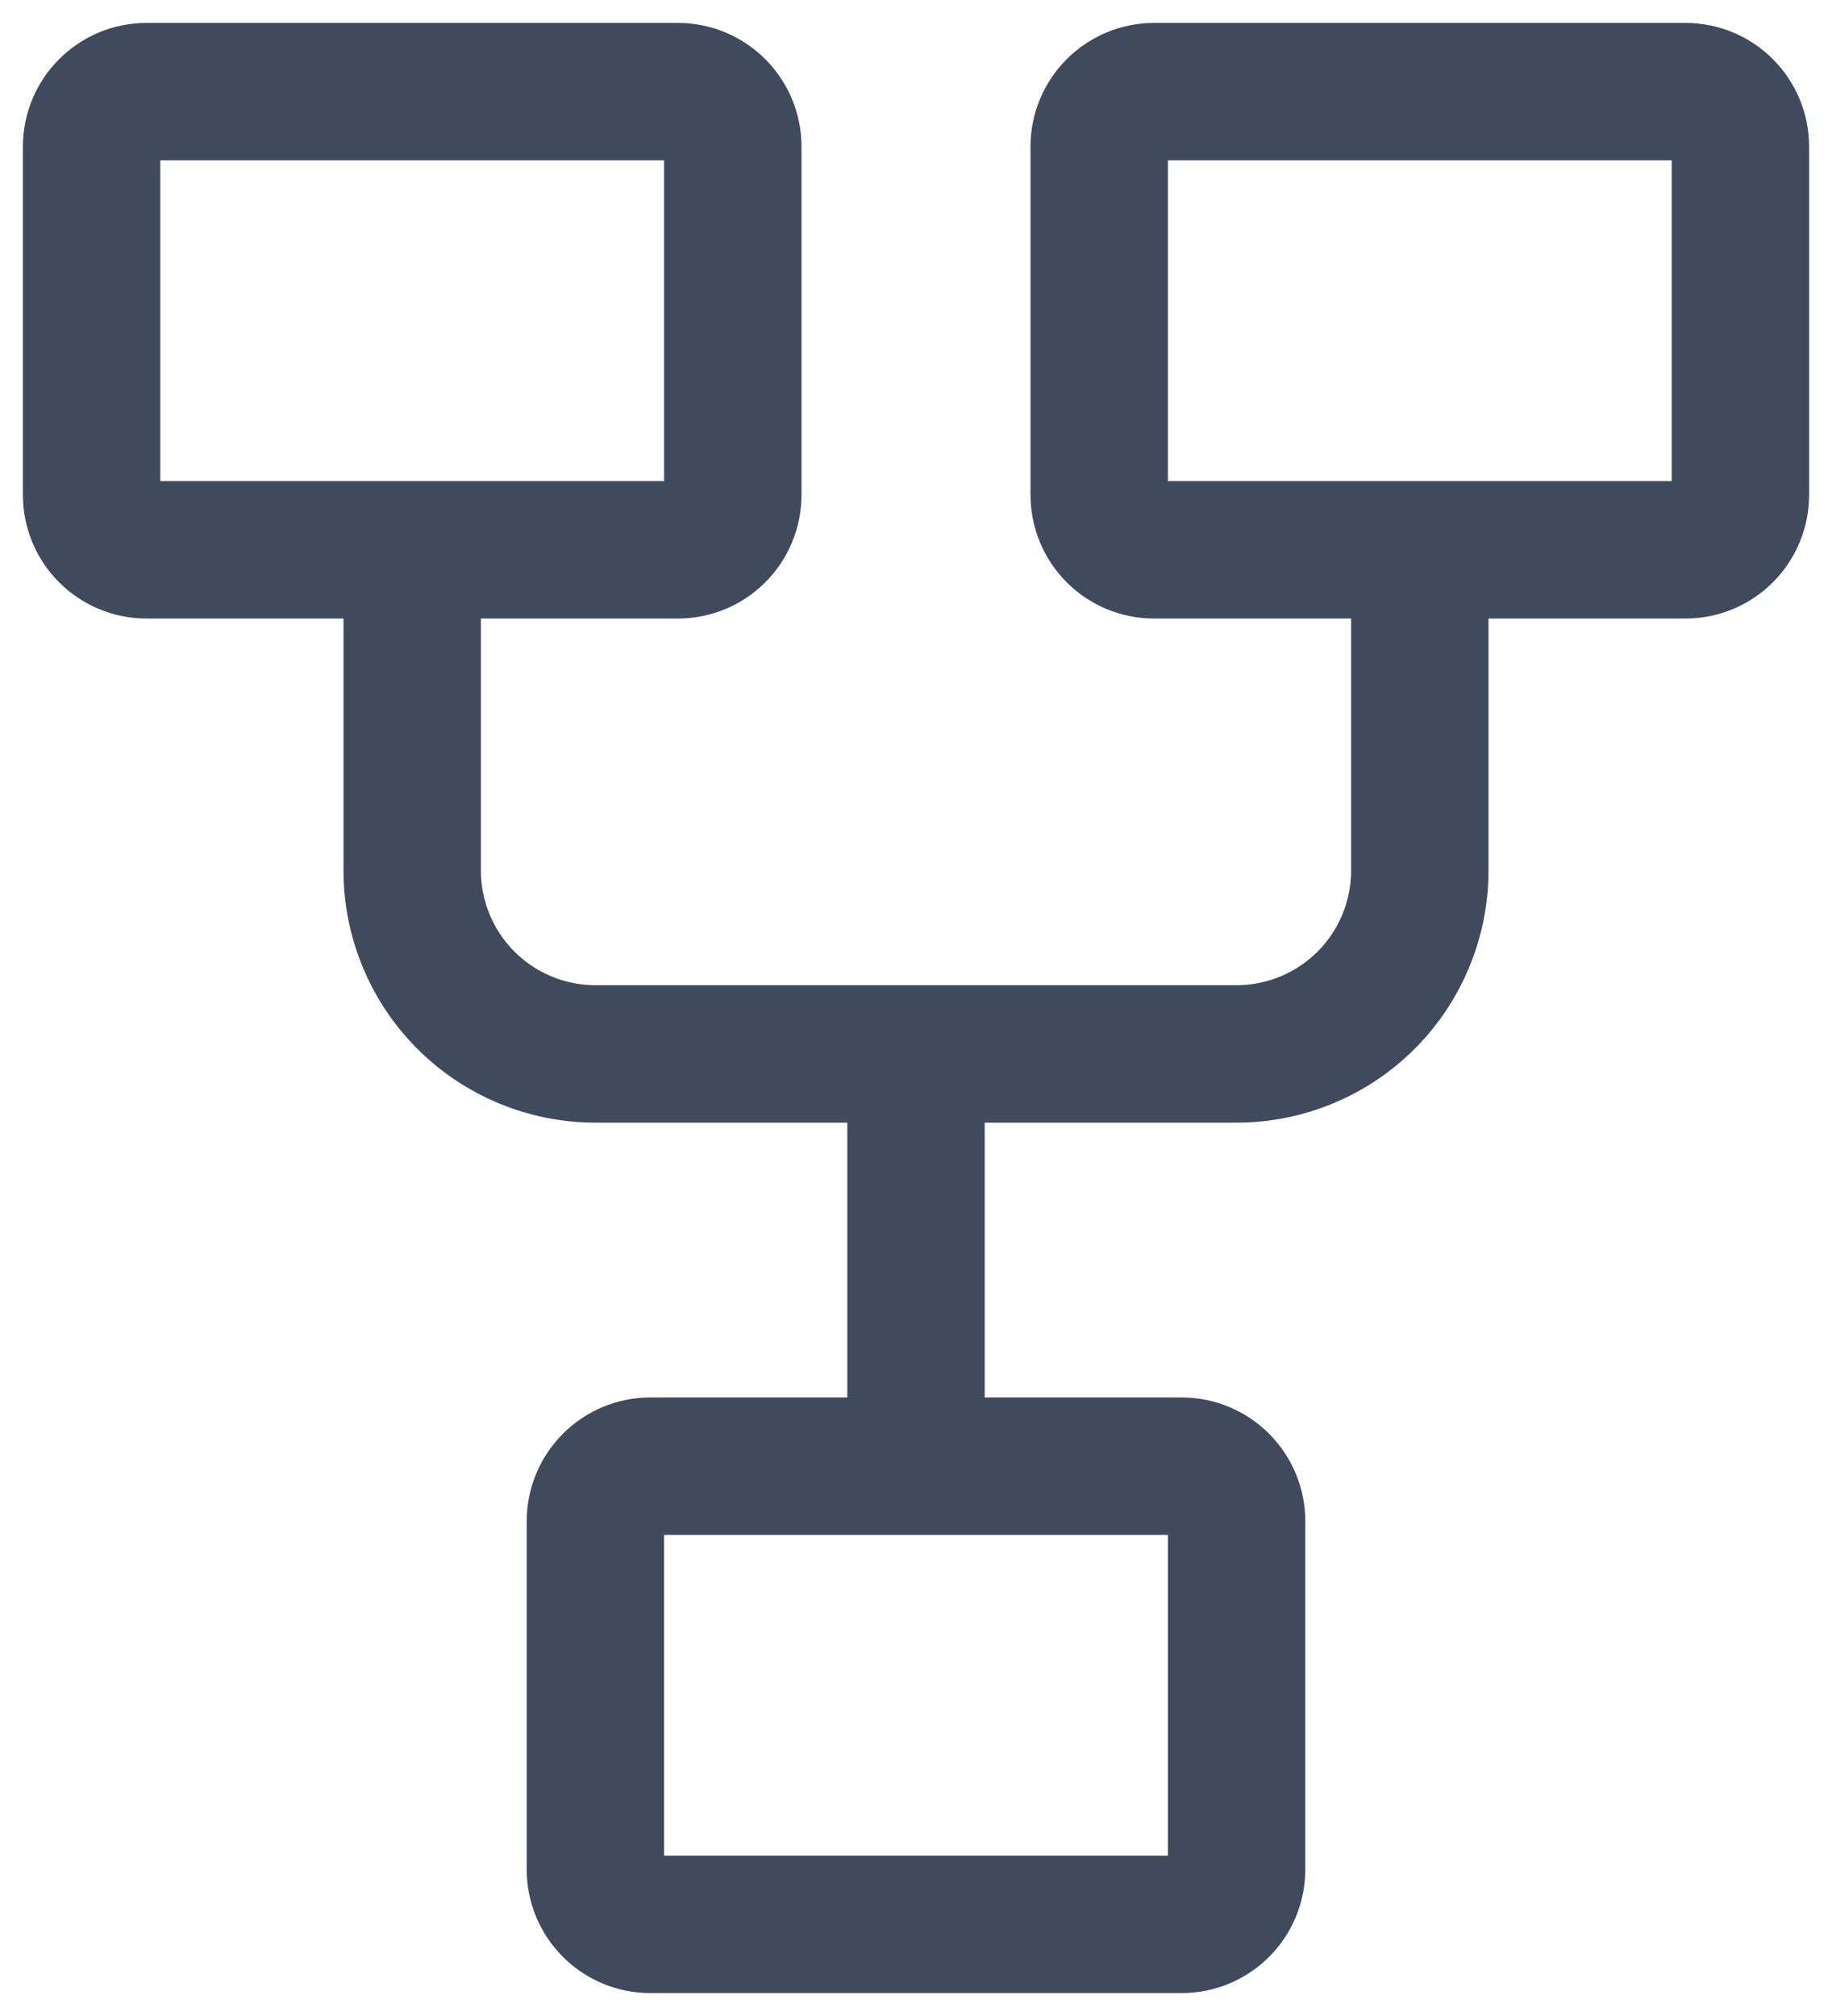 <svg width="20" height="22" viewBox="0 0 20 22" fill="none" xmlns="http://www.w3.org/2000/svg">
<path d="M7.4 1H1.6C1.269 1 1 1.269 1 1.6V5.4C1 5.732 1.269 6 1.6 6H7.4C7.731 6 8 5.732 8 5.4V1.6C8 1.269 7.731 1 7.4 1Z" stroke="#404A5D" stroke-width="1.5"/>
<path d="M12.9 16H7.1C6.769 16 6.5 16.269 6.5 16.601V20.401C6.5 20.732 6.769 21 7.1 21H12.9C13.231 21 13.5 20.732 13.5 20.401V16.601C13.5 16.269 13.231 16 12.9 16Z" stroke="#404A5D" stroke-width="1.5"/>
<path d="M18.4 1H12.6C12.269 1 12 1.269 12 1.6V5.4C12 5.732 12.269 6 12.6 6H18.4C18.731 6 19 5.732 19 5.4V1.6C19 1.269 18.731 1 18.4 1Z" stroke="#404A5D" stroke-width="1.5"/>
<path d="M4.5 6V9.5C4.5 10.031 4.711 10.54 5.086 10.915C5.461 11.29 5.97 11.501 6.5 11.501H13.5C14.03 11.501 14.539 11.29 14.914 10.915C15.289 10.54 15.5 10.031 15.5 9.5V6M10 11.501V16" stroke="#404A5D" stroke-width="1.5"/>
</svg>
